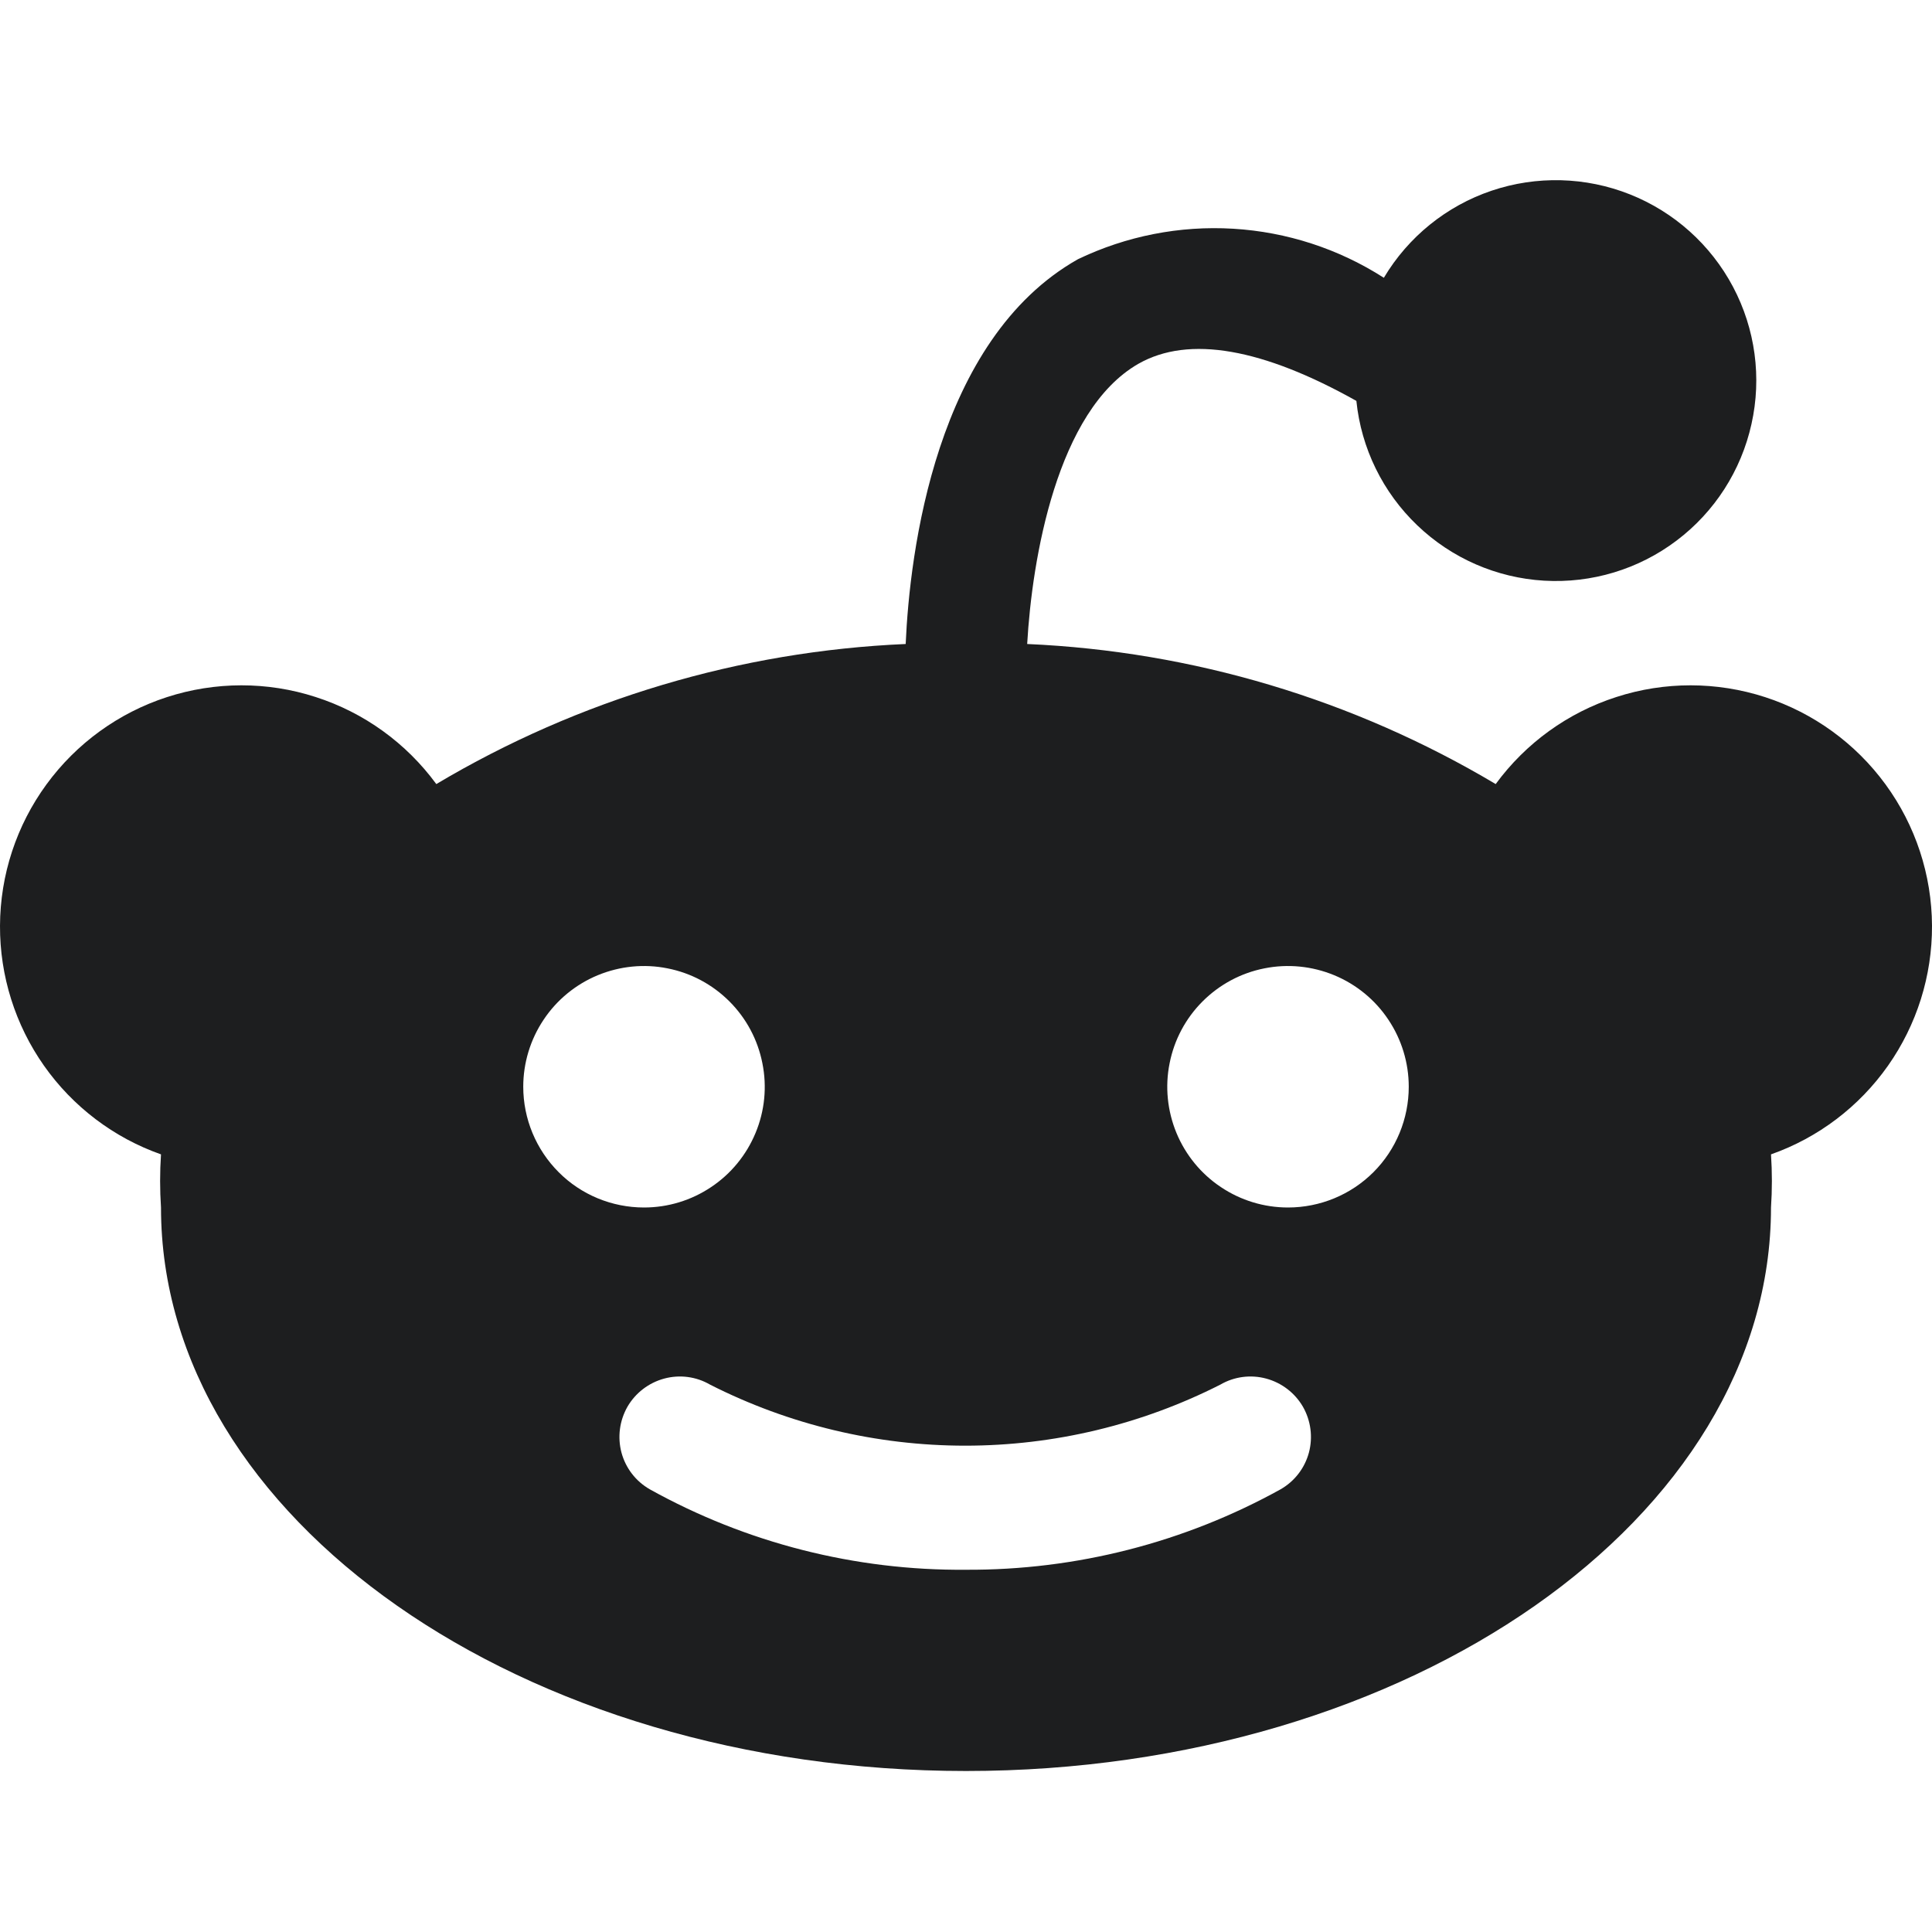 <svg width="18" height="18" viewBox="0 0 18 18" fill="none" xmlns="http://www.w3.org/2000/svg">
<g id="Social Icons" clip-path="url(#clip0_750_8700)">
<path id="Vector" d="M18 8.625C17.998 8.152 17.847 7.691 17.567 7.308C17.288 6.926 16.895 6.641 16.445 6.495C15.995 6.349 15.509 6.348 15.059 6.494C14.608 6.639 14.215 6.923 13.935 7.305C12.61 6.516 11.111 6.068 9.57 6C9.615 5.205 9.848 3.825 10.605 3.39C11.078 3.12 11.768 3.248 12.637 3.735C12.682 4.176 12.883 4.587 13.204 4.894C13.524 5.201 13.943 5.384 14.386 5.41C14.829 5.436 15.267 5.304 15.621 5.036C15.975 4.769 16.222 4.384 16.318 3.951C16.415 3.518 16.354 3.065 16.146 2.672C15.938 2.28 15.598 1.975 15.186 1.811C14.774 1.647 14.316 1.635 13.896 1.777C13.476 1.919 13.12 2.207 12.893 2.588C12.472 2.318 11.989 2.161 11.49 2.131C10.991 2.101 10.493 2.199 10.043 2.415C8.715 3.165 8.475 5.153 8.438 6C6.895 6.067 5.392 6.515 4.065 7.305C3.785 6.923 3.392 6.639 2.941 6.494C2.491 6.348 2.005 6.349 1.555 6.495C1.105 6.641 0.712 6.926 0.433 7.308C0.153 7.691 0.002 8.152 1.67277e-05 8.625C-0.002 9.092 0.142 9.548 0.41 9.929C0.679 10.311 1.06 10.6 1.5 10.755C1.489 10.92 1.489 11.085 1.5 11.25C1.5 14.145 4.868 16.5 9 16.5C13.133 16.5 16.5 14.145 16.5 11.25C16.511 11.085 16.511 10.92 16.5 10.755C16.94 10.6 17.321 10.311 17.59 9.929C17.858 9.548 18.002 9.092 18 8.625ZM4.875 10.125C4.875 9.903 4.941 9.685 5.065 9.5C5.188 9.315 5.364 9.171 5.569 9.086C5.775 9.001 6.001 8.978 6.219 9.022C6.438 9.065 6.638 9.172 6.796 9.33C6.953 9.487 7.06 9.687 7.103 9.906C7.147 10.124 7.125 10.35 7.039 10.556C6.954 10.761 6.81 10.937 6.625 11.06C6.44 11.184 6.223 11.25 6 11.25C5.702 11.25 5.415 11.132 5.205 10.921C4.994 10.71 4.875 10.423 4.875 10.125ZM11.932 13.875C11.035 14.372 10.025 14.63 9 14.625C7.969 14.634 6.954 14.376 6.053 13.875C5.923 13.8 5.829 13.678 5.79 13.533C5.752 13.389 5.772 13.236 5.846 13.106C5.921 12.977 6.044 12.883 6.188 12.844C6.332 12.805 6.486 12.825 6.615 12.9C7.352 13.274 8.166 13.469 8.993 13.469C9.819 13.469 10.633 13.274 11.37 12.9C11.499 12.825 11.653 12.805 11.797 12.844C11.941 12.883 12.064 12.977 12.139 13.106C12.213 13.236 12.233 13.389 12.195 13.533C12.156 13.678 12.062 13.8 11.932 13.875ZM12 11.25C11.777 11.25 11.56 11.184 11.375 11.06C11.19 10.937 11.046 10.761 10.961 10.556C10.876 10.35 10.853 10.124 10.897 9.906C10.94 9.687 11.047 9.487 11.204 9.33C11.362 9.172 11.562 9.065 11.78 9.022C11.999 8.978 12.225 9.001 12.431 9.086C12.636 9.171 12.812 9.315 12.935 9.5C13.059 9.685 13.125 9.903 13.125 10.125C13.125 10.423 13.007 10.71 12.796 10.921C12.585 11.132 12.298 11.25 12 11.25Z" fill="#1D1E1F"/>
</g>
<defs>
<clipPath id="clip0_750_8700">
<rect width="18" height="18" fill="white"/>
</clipPath>
</defs>
</svg>
